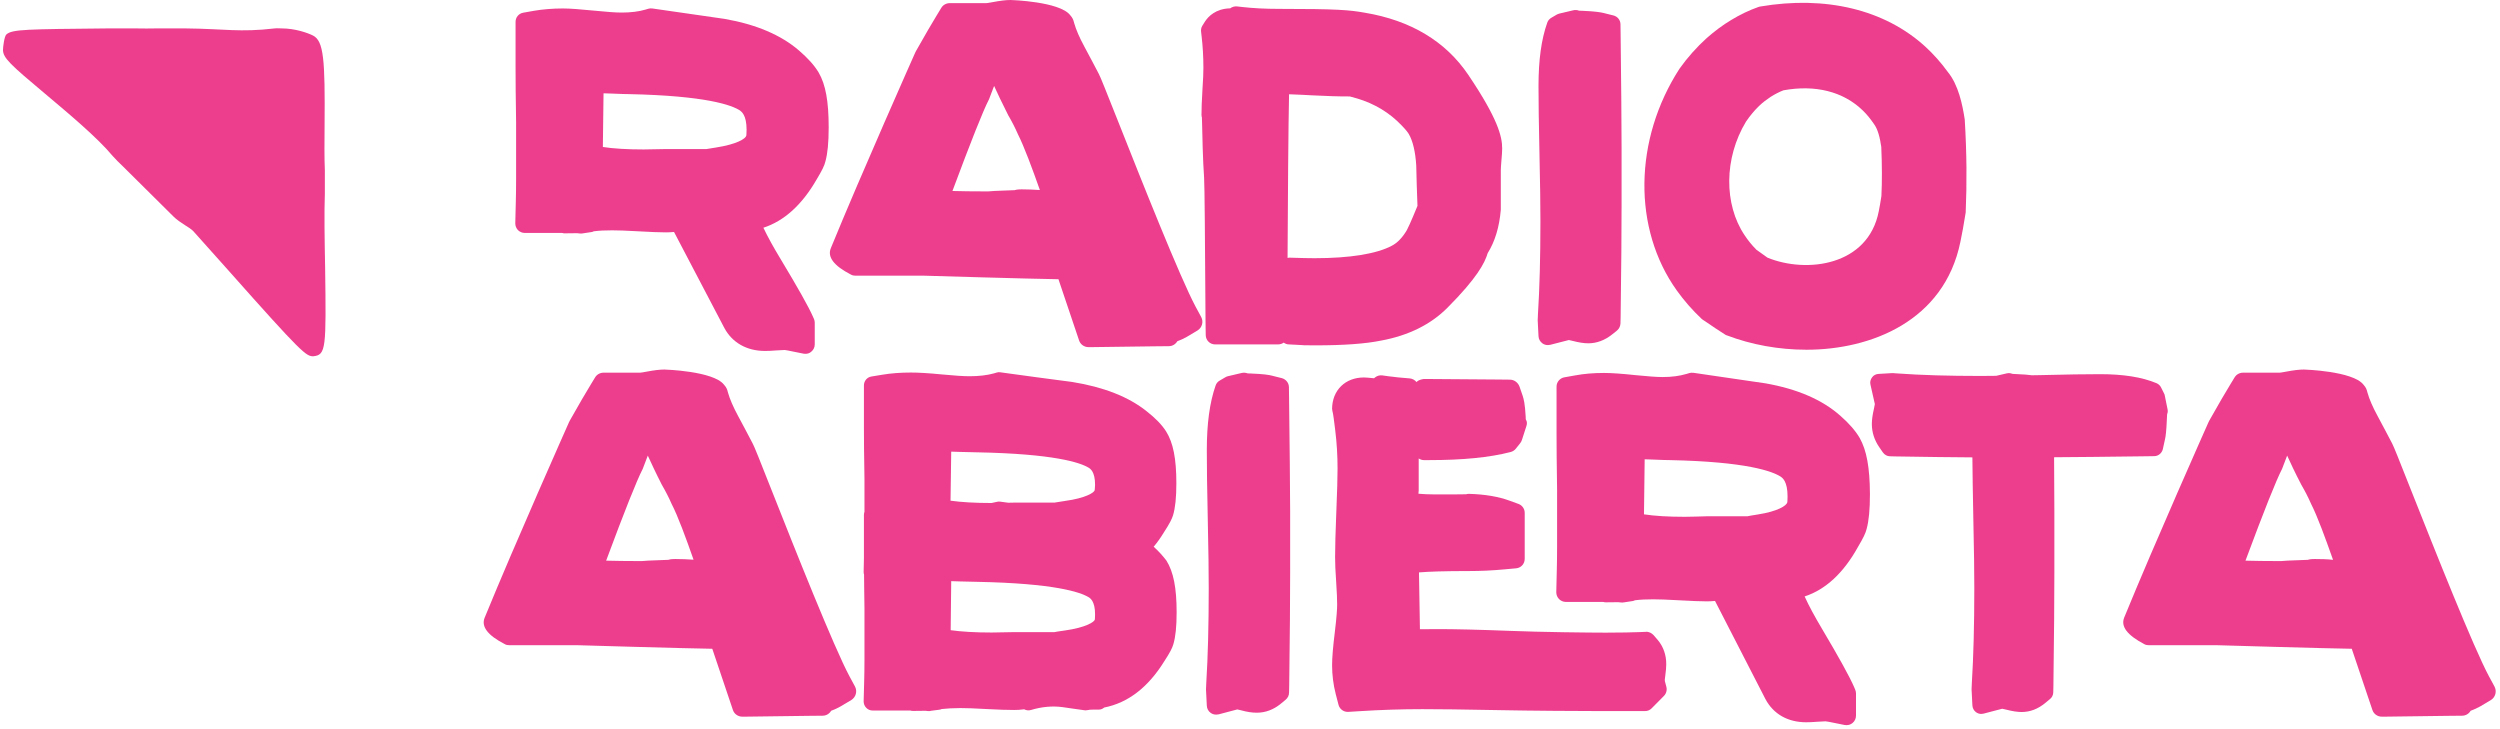 <svg width="343" height="100" viewBox="0 0 343 100" fill="none" xmlns="http://www.w3.org/2000/svg">
<path d="M164.807 43.503L164.038 42.078C161.902 38.086 156.598 24.722 153.43 16.719C151.743 12.483 150.993 10.571 150.768 10.159C150.112 8.884 149.438 7.647 148.782 6.41C148.088 5.136 147.62 4.03 147.376 3.168L147.282 2.83C147.226 2.662 147.151 2.493 147.038 2.343L146.814 2.062C145.352 0.206 138.735 0 138.66 0C138.023 0 137.254 0.094 136.261 0.281C135.661 0.394 135.399 0.431 135.324 0.431H130.301C129.832 0.431 129.383 0.675 129.139 1.087L128.558 2.043C127.883 3.149 126.946 4.742 125.671 7.01C125.652 7.029 125.577 7.216 125.559 7.235C125.484 7.404 118.174 23.823 113.994 34.038C113.488 35.256 114.388 36.456 116.749 37.674C116.937 37.786 117.162 37.824 117.387 37.824H126.777C127.396 37.843 141.322 38.255 145.22 38.311L148.05 46.708C148.238 47.27 148.763 47.627 149.344 47.627H149.362H149.719C151.481 47.608 153.898 47.57 158.378 47.514L160.365 47.495C160.852 47.495 161.283 47.233 161.527 46.821C161.995 46.652 162.427 46.446 162.82 46.221L164.301 45.34C164.938 44.946 165.144 44.14 164.807 43.503ZM142.671 26.072C141.828 26.016 140.984 25.978 140.178 25.978C139.935 25.978 139.56 25.978 139.204 26.091C138.979 26.109 138.66 26.109 138.229 26.128C136.411 26.184 136.074 26.222 135.867 26.241C135.736 26.259 135.661 26.259 135.024 26.259C133.525 26.259 132.062 26.241 130.675 26.203C133.225 19.362 134.893 15.163 135.699 13.608C135.868 13.139 136.111 12.521 136.392 11.79C136.805 12.689 137.461 14.114 138.323 15.801C138.848 16.7 139.279 17.544 139.654 18.406C140.516 20.111 141.603 23.054 142.671 26.072Z" fill="#EC3E8D"/>
<path d="M222.349 4.723L222.33 3.336C222.33 2.755 221.918 2.249 221.355 2.118L220.006 1.781C219.594 1.687 218.919 1.556 217.082 1.481C216.763 1.481 216.613 1.462 216.632 1.462C216.388 1.368 216.126 1.349 215.882 1.406L213.971 1.856C213.839 1.893 213.727 1.93 213.614 1.987L212.846 2.437C212.583 2.587 212.377 2.83 212.283 3.111C211.478 5.379 211.084 8.209 211.084 11.789C211.084 13.889 211.121 17.038 211.215 21.105C211.309 25.153 211.346 28.265 211.346 30.364C211.346 35.293 211.234 39.567 211.009 43.072L210.972 43.934L211.084 46.127C211.103 46.521 211.29 46.858 211.609 47.102C211.834 47.27 212.096 47.345 212.377 47.345C212.49 47.345 212.583 47.327 212.696 47.308L215.245 46.652C215.358 46.67 215.507 46.708 215.732 46.764C216.613 46.989 217.307 47.102 217.906 47.102C219.069 47.102 220.174 46.689 221.187 45.883L221.843 45.358C222.143 45.115 222.311 44.759 222.33 44.365L222.349 43.522C222.443 36.662 222.48 31.695 222.48 28.321V20.055C222.48 16.681 222.424 11.658 222.349 4.723Z" fill="#EC3E8D"/>
<path d="M201.45 10.271C198.339 5.661 193.541 2.793 187.243 1.743C185.125 1.369 183.476 1.218 175.472 1.218C173.579 1.218 171.855 1.125 170.393 0.956L169.718 0.881C169.399 0.844 169.062 0.937 168.781 1.144H168.762C166.757 1.2 165.763 2.287 165.332 2.943L164.976 3.505C164.807 3.768 164.751 4.067 164.789 4.349L164.863 5.005C165.013 6.279 165.107 7.741 165.107 9.334C165.107 9.953 165.07 10.946 164.976 12.314C164.882 13.795 164.845 14.957 164.845 15.745C164.845 15.876 164.863 16.007 164.901 16.119L164.92 16.719C164.957 18.35 165.032 22.155 165.201 24.348C165.276 25.304 165.332 34.019 165.369 39.792C165.388 42.96 165.407 45.471 165.426 45.996C165.444 46.69 166.007 47.252 166.7 47.252H175.36C175.641 47.252 175.903 47.158 176.128 47.008C176.334 47.158 176.578 47.252 176.84 47.252C177.684 47.289 178.021 47.308 178.284 47.327C178.696 47.364 178.921 47.383 180.477 47.383C184.431 47.383 187.393 47.158 189.492 46.727C193.26 46.034 196.333 44.497 198.601 42.21C202.668 38.124 203.718 36.062 204.112 34.731C205.105 33.138 205.705 31.17 205.911 28.79V23.373C205.911 23.186 205.93 22.811 205.986 22.136C206.061 21.33 206.098 20.768 206.098 20.355C206.098 18.762 205.536 16.326 201.45 10.271ZM176.653 35.387C176.69 27.328 176.766 16.85 176.859 12.933C178.19 12.989 179.221 13.027 180.083 13.083C182.182 13.177 183.307 13.233 185.2 13.233C185.369 13.27 185.669 13.364 186.212 13.514C188.592 14.226 190.654 15.463 192.322 17.225C192.997 17.919 193.222 18.275 193.278 18.369C193.841 19.325 194.197 20.843 194.309 22.717C194.347 24.516 194.403 26.391 194.478 28.246C193.522 30.589 193.128 31.376 193.016 31.582C192.416 32.595 191.741 33.307 190.954 33.719C188.874 34.825 185.218 35.425 180.383 35.425C179.652 35.425 178.527 35.406 176.878 35.35C176.803 35.369 176.728 35.387 176.653 35.387Z" fill="#EC3E8D"/>
<path d="M112.308 9.933C111.727 8.959 110.845 7.984 109.627 6.934C107.153 4.798 103.723 3.336 99.374 2.586C96.188 2.136 93.02 1.668 89.89 1.218L89.497 1.162C89.309 1.143 89.122 1.143 88.953 1.199L88.578 1.311C87.641 1.593 86.535 1.724 85.279 1.724C84.474 1.724 83.18 1.63 81.531 1.461C79.619 1.274 78.213 1.162 77.22 1.162C75.814 1.162 74.484 1.274 73.265 1.48L71.784 1.743C71.166 1.855 70.735 2.38 70.735 2.998V9.24C70.735 10.946 70.754 13.495 70.81 16.868V24.441C70.81 25.996 70.791 26.54 70.772 27.59L70.697 30.645C70.697 30.982 70.829 31.319 71.054 31.563C71.297 31.807 71.635 31.957 71.972 31.957H77.108C77.22 31.994 77.351 32.013 77.483 32.013L79.188 31.994L79.525 32.032C79.675 32.05 79.844 32.05 79.994 32.013L80.987 31.863C81.156 31.863 81.325 31.807 81.475 31.732C82.187 31.638 83.031 31.601 83.986 31.601C84.755 31.601 85.935 31.638 87.51 31.732C89.197 31.826 90.49 31.882 91.371 31.882C91.709 31.882 92.065 31.863 92.477 31.826L99.393 45.021C100.48 47.026 102.467 48.151 104.96 48.151C105.354 48.151 105.879 48.132 106.572 48.076C107.059 48.038 107.397 48.02 107.622 48.02C107.697 48.02 107.846 48.038 108.127 48.095L110.264 48.526C110.339 48.544 110.433 48.544 110.508 48.544C110.808 48.544 111.089 48.451 111.314 48.245C111.614 48.001 111.783 47.645 111.783 47.251V44.271C111.783 44.084 111.745 43.915 111.67 43.746L111.52 43.409C110.92 42.059 109.477 39.491 107.097 35.537C106.141 33.962 105.354 32.538 104.735 31.244C107.584 30.326 110.039 28.096 112.026 24.647C112.795 23.372 113.114 22.716 113.245 22.154C113.545 21.067 113.695 19.586 113.695 17.468C113.695 13.926 113.282 11.583 112.308 9.933ZM102.43 17.787C102.43 18.387 102.392 18.611 102.392 18.611C102.299 19.024 101.118 19.792 98.213 20.242C97.444 20.373 96.957 20.448 96.938 20.448H91.484C90.059 20.486 89.01 20.505 88.297 20.505C86.048 20.505 84.174 20.392 82.712 20.167L82.805 12.801C83.143 12.82 83.518 12.82 83.949 12.839C85.186 12.895 85.973 12.914 86.329 12.914C96.863 13.139 100.387 14.413 101.53 15.163C101.736 15.331 102.43 15.781 102.43 17.787Z" fill="#EC3E8D"/>
<path d="M269.563 16.4C269.244 14.301 268.682 11.64 267.257 9.896C266.32 8.603 265.27 7.422 264.146 6.392C258.579 1.312 250.482 -0.637 241.467 0.9C241.392 0.919 241.317 0.937 241.26 0.956C239.986 1.406 238.73 2.006 237.531 2.737C236.368 3.43 235.244 4.274 234.175 5.211C232.788 6.466 231.533 7.872 230.427 9.428C224.148 19.156 223.998 31.376 230.052 39.848C231.045 41.235 232.189 42.547 233.463 43.747C233.52 43.803 233.576 43.84 233.632 43.878L234.007 44.122C234.907 44.74 235.788 45.34 236.687 45.902C236.762 45.958 236.837 45.996 236.931 46.015C240.267 47.289 244.034 47.983 247.858 47.983C256.611 47.983 266.732 44.103 268.963 33.194C269.207 32.051 269.432 30.776 269.694 29.146C269.863 25.097 269.844 21.086 269.563 16.4ZM258.129 26.897C258.017 27.684 257.886 28.358 257.773 28.958C256.33 36.493 247.84 37.543 242.498 35.35C241.992 34.994 241.486 34.638 240.979 34.263C240.361 33.644 239.817 32.969 239.349 32.257C236.518 28.04 236.519 21.705 239.555 16.681C240.08 15.913 240.679 15.182 241.335 14.545C241.823 14.076 242.367 13.664 242.929 13.289C243.491 12.933 244.072 12.633 244.691 12.389C249.039 11.602 252.881 12.539 255.58 15.163C256.124 15.688 256.611 16.288 257.061 16.944C257.661 17.731 257.923 18.893 258.111 20.149C258.223 22.773 258.223 24.891 258.129 26.897Z" fill="#EC3E8D"/>
<path d="M228.421 93.454C228.421 93.398 228.421 93.323 228.403 93.304C228.403 93.248 228.422 93.079 228.478 92.685C228.571 92.048 228.609 91.523 228.609 91.111C228.609 89.855 228.215 88.731 227.466 87.831L226.884 87.156C226.622 86.856 226.21 86.65 225.835 86.687L224.935 86.725C223.923 86.763 222.367 86.8 220.287 86.8C218.019 86.8 211.365 86.725 207.204 86.556C202.856 86.388 199.557 86.313 197.345 86.313C196.408 86.313 195.564 86.313 194.815 86.331L194.684 78.534C196.033 78.422 198.17 78.347 201.581 78.347C203.137 78.347 204.749 78.272 206.361 78.122L208.01 77.972C208.685 77.916 209.191 77.353 209.191 76.679V70.362C209.191 69.819 208.854 69.331 208.348 69.144L207.167 68.713C205.611 68.132 203.699 67.813 201.525 67.757C201.375 67.757 201.262 67.776 201.15 67.813C200.625 67.832 199.425 67.832 196.745 67.832C195.958 67.832 195.246 67.794 194.609 67.738C194.609 67.607 194.627 67.438 194.646 67.269V62.902C194.852 63.033 195.096 63.127 195.358 63.127H196.033C200.663 63.127 204.336 62.771 207.242 62.021C207.541 61.947 207.804 61.778 207.991 61.534L208.572 60.803C208.685 60.672 208.76 60.503 208.816 60.334L209.397 58.535C209.528 58.16 209.547 57.879 209.341 57.542C209.341 57.542 209.322 57.448 209.322 57.148C209.228 55.405 209.059 54.749 208.909 54.299L208.478 53.044C208.272 52.481 207.748 52.088 207.148 52.088L205.33 52.069C201.581 52.031 198.282 52.013 195.358 51.994C194.983 52.05 194.608 52.144 194.346 52.406C194.346 52.406 194.346 52.406 194.346 52.425C194.121 52.144 193.802 51.956 193.428 51.919C192.34 51.844 191.329 51.731 190.466 51.619L189.66 51.507C189.304 51.45 188.93 51.563 188.648 51.788L188.517 51.9C188.461 51.9 188.404 51.881 188.348 51.881C187.786 51.825 187.411 51.788 187.13 51.788C184.581 51.788 182.782 53.531 182.763 56.08C182.763 56.174 182.782 56.267 182.8 56.361L182.894 56.792C182.932 57.017 183.025 57.598 183.194 59.041C183.4 60.709 183.513 62.453 183.513 64.271C183.513 65.508 183.456 67.513 183.344 70.212C183.232 72.968 183.175 75.048 183.175 76.416C183.175 77.222 183.213 78.347 183.325 79.884C183.419 81.233 183.457 82.264 183.457 82.939C183.457 83.482 183.4 84.588 183.138 86.725C182.894 88.712 182.763 90.192 182.763 91.279C182.763 92.61 182.932 93.941 183.269 95.253L183.644 96.696C183.794 97.277 184.319 97.671 184.9 97.671C184.919 97.671 184.956 97.671 184.974 97.671L186.474 97.577C189.417 97.39 192.341 97.296 195.152 97.296C197.401 97.296 200.775 97.334 205.442 97.427C209.978 97.521 216.894 97.559 219.331 97.559H225.704C226.06 97.559 226.379 97.427 226.622 97.165L228.29 95.478C228.609 95.159 228.74 94.691 228.627 94.241L228.421 93.454Z" fill="#EC3E8D"/>
<path d="M117.312 94.203L116.543 92.779C114.406 88.786 109.083 75.404 105.916 67.382C104.247 63.146 103.498 61.271 103.273 60.859C102.617 59.584 101.942 58.347 101.286 57.11C100.593 55.836 100.124 54.73 99.88 53.868L99.787 53.53C99.73 53.362 99.656 53.193 99.543 53.043L99.318 52.762C97.856 50.906 91.24 50.7 91.165 50.7C90.528 50.7 89.759 50.794 88.766 50.981C88.166 51.094 87.904 51.131 87.829 51.131H82.805C82.337 51.131 81.887 51.375 81.643 51.787L81.062 52.743C80.387 53.849 79.45 55.442 78.176 57.71C78.176 57.729 78.082 57.916 78.064 57.935C77.989 58.104 70.678 74.523 66.499 84.738C65.993 85.956 66.892 87.156 69.254 88.374C69.441 88.487 69.666 88.524 69.891 88.524H79.282C79.9 88.543 93.826 88.955 97.725 89.011L100.555 97.408C100.743 97.971 101.267 98.327 101.849 98.327H101.867H102.223C103.985 98.308 106.403 98.27 110.883 98.214L112.869 98.195C113.357 98.195 113.788 97.933 114.032 97.521C114.5 97.352 114.931 97.146 115.325 96.921L116.806 96.04C117.424 95.646 117.649 94.859 117.312 94.203ZM95.157 76.791C94.314 76.734 93.47 76.697 92.664 76.697C92.42 76.697 92.046 76.697 91.69 76.809C91.465 76.828 91.146 76.828 90.715 76.847C88.897 76.903 88.56 76.941 88.353 76.959C88.204 76.978 88.147 76.978 87.51 76.978C86.01 76.978 84.549 76.959 83.162 76.922C85.711 70.062 87.379 65.882 88.185 64.326C88.353 63.858 88.597 63.239 88.878 62.508C89.291 63.408 89.946 64.833 90.808 66.519C91.333 67.419 91.765 68.263 92.14 69.125C93.021 70.83 94.089 73.754 95.157 76.791Z" fill="#EC3E8D"/>
<path d="M342.249 94.203L341.48 92.779C339.344 88.805 334.039 75.422 330.872 67.438C329.185 63.183 328.435 61.271 328.21 60.859C327.554 59.584 326.879 58.347 326.223 57.11C325.53 55.836 325.061 54.749 324.818 53.868L324.724 53.53C324.668 53.362 324.593 53.193 324.48 53.043L324.255 52.762C322.793 50.906 316.177 50.7 316.102 50.7C315.465 50.7 314.697 50.794 313.703 50.981C313.103 51.094 312.841 51.131 312.766 51.131H307.742C307.274 51.131 306.824 51.375 306.581 51.787L305.999 52.743C305.325 53.849 304.387 55.442 303.113 57.71C303.113 57.729 303.02 57.916 303.001 57.935C302.926 58.104 295.616 74.523 291.436 84.738C290.949 85.956 291.848 87.137 294.191 88.374C294.379 88.487 294.604 88.524 294.829 88.524H304.219C304.856 88.543 318.764 88.955 322.662 89.011L325.493 97.408C325.68 97.971 326.205 98.327 326.786 98.327H326.805H327.161C328.922 98.308 331.341 98.27 335.82 98.214L337.807 98.195C338.294 98.195 338.725 97.933 338.969 97.521C339.438 97.352 339.869 97.146 340.281 96.921L341.762 96.04C342.38 95.646 342.586 94.859 342.249 94.203ZM317.601 76.697C317.358 76.697 316.983 76.697 316.627 76.809C316.402 76.828 316.084 76.828 315.653 76.847C313.834 76.903 313.497 76.941 313.272 76.959C313.141 76.978 313.066 76.978 312.428 76.978C310.929 76.978 309.467 76.959 308.08 76.922C310.629 70.062 312.297 65.882 313.103 64.326C313.272 63.858 313.516 63.239 313.797 62.508C314.209 63.408 314.865 64.833 315.746 66.519C316.271 67.419 316.702 68.263 317.077 69.125C317.958 70.849 319.026 73.792 320.094 76.809C319.27 76.716 318.426 76.697 317.601 76.697Z" fill="#EC3E8D"/>
<path d="M297.396 56.192L297.002 54.243C296.984 54.13 296.947 54.036 296.89 53.943L296.496 53.156C296.365 52.893 296.141 52.687 295.878 52.575C293.854 51.731 291.305 51.337 288.118 51.337C286.263 51.337 283.489 51.375 279.871 51.469L278.765 51.487C278.334 51.431 277.697 51.356 276.554 51.319C276.235 51.319 276.085 51.281 276.066 51.281C275.842 51.188 275.579 51.169 275.336 51.225L273.874 51.562C273.049 51.581 272.299 51.581 271.68 51.581C267.332 51.581 263.565 51.469 260.453 51.244L259.666 51.188L257.736 51.3C257.379 51.319 257.042 51.487 256.836 51.787C256.63 52.068 256.536 52.443 256.63 52.781L257.229 55.442C257.211 55.555 257.173 55.742 257.117 56.023C256.911 56.904 256.817 57.598 256.817 58.179C256.817 59.322 257.173 60.409 257.867 61.403L258.335 62.077C258.56 62.396 258.917 62.602 259.31 62.602L260.06 62.621C264.408 62.696 267.876 62.733 270.612 62.752C270.631 64.851 270.668 67.7 270.743 71.261C270.837 75.404 270.875 78.571 270.875 80.708C270.875 85.75 270.762 90.117 270.537 93.697L270.5 94.559L270.612 96.79C270.631 97.146 270.819 97.502 271.1 97.708C271.306 97.858 271.568 97.952 271.812 97.952C271.924 97.952 272.018 97.933 272.13 97.914L274.698 97.24C274.811 97.258 274.961 97.296 275.204 97.352C276.085 97.577 276.779 97.689 277.36 97.689C278.522 97.689 279.609 97.277 280.602 96.452L281.258 95.909C281.539 95.684 281.708 95.347 281.708 94.972L281.727 94.109C281.821 87.118 281.858 82.039 281.858 78.59V70.156C281.858 68.225 281.839 65.77 281.821 62.733C284.763 62.715 288.887 62.677 294.341 62.602L295.559 62.583C296.121 62.583 296.609 62.171 296.74 61.627L297.04 60.259C297.134 59.847 297.228 59.172 297.303 57.335C297.303 56.961 297.34 56.792 297.34 56.792C297.415 56.623 297.434 56.398 297.396 56.192Z" fill="#EC3E8D"/>
<path d="M176.859 54.523L176.84 53.118C176.84 52.537 176.428 52.031 175.865 51.881L174.516 51.543C174.085 51.431 173.41 51.318 171.592 51.243C171.273 51.243 171.142 51.224 171.161 51.224C170.917 51.131 170.655 51.112 170.374 51.168L168.462 51.618C168.331 51.656 168.218 51.693 168.106 51.768L167.337 52.218C167.075 52.368 166.869 52.612 166.775 52.911C165.969 55.217 165.575 58.122 165.575 61.758C165.575 63.914 165.613 67.119 165.707 71.28C165.801 75.422 165.838 78.59 165.838 80.726C165.838 85.749 165.725 90.135 165.5 93.715L165.463 94.596L165.575 96.827C165.594 97.22 165.782 97.577 166.1 97.802C166.325 97.97 166.587 98.045 166.869 98.045C166.981 98.045 167.093 98.026 167.206 98.008L169.755 97.333C169.868 97.352 170.018 97.389 170.242 97.445C171.123 97.689 171.817 97.783 172.435 97.783C173.616 97.783 174.722 97.37 175.734 96.546L176.39 96.002C176.69 95.758 176.859 95.402 176.859 95.009L176.878 94.147C176.971 87.155 177.009 82.076 177.009 78.627V70.193C176.99 66.744 176.953 61.627 176.859 54.523Z" fill="#EC3E8D"/>
<path d="M158.284 75.011C158.809 74.392 159.278 73.718 159.709 73.005C160.477 71.824 160.796 71.187 160.946 70.681C161.246 69.669 161.396 68.282 161.396 66.295C161.396 62.94 160.965 60.747 159.99 59.191C159.409 58.273 158.528 57.373 157.309 56.417C154.854 54.45 151.424 53.1 147.113 52.407C143.927 51.994 140.759 51.563 137.629 51.132L137.236 51.076C137.067 51.057 136.898 51.057 136.748 51.113L136.373 51.226C135.417 51.488 134.312 51.619 133.037 51.619C132.231 51.619 130.957 51.544 129.27 51.376C127.377 51.188 125.971 51.113 124.977 51.113C123.572 51.113 122.26 51.207 121.042 51.413L119.561 51.657C118.961 51.75 118.53 52.275 118.53 52.875V58.667C118.53 60.241 118.549 62.621 118.605 65.733V70.213C118.567 70.344 118.53 70.475 118.53 70.625V76.641L118.492 78.478C118.492 78.609 118.511 78.722 118.549 78.834C118.567 80.128 118.567 81.665 118.605 83.464V90.474C118.605 91.917 118.586 92.423 118.567 93.379L118.492 96.209C118.492 96.547 118.605 96.865 118.849 97.109C119.074 97.353 119.392 97.484 119.73 97.484H124.903C125.015 97.521 125.128 97.54 125.259 97.54L126.983 97.521L127.32 97.559C127.377 97.559 127.414 97.559 127.47 97.559C127.564 97.559 127.639 97.559 127.733 97.521L128.745 97.39C128.913 97.39 129.063 97.334 129.213 97.278C129.944 97.203 130.788 97.147 131.763 97.147C132.531 97.147 133.712 97.184 135.286 97.278C136.973 97.371 138.266 97.409 139.147 97.409C139.541 97.409 139.991 97.39 140.516 97.315C140.797 97.465 141.134 97.503 141.453 97.409C142.896 96.978 144.321 96.828 145.764 97.015C146.251 97.072 146.72 97.147 147.188 97.222C147.713 97.296 148.257 97.371 148.782 97.446C148.875 97.465 148.988 97.465 149.081 97.446L149.344 97.409C149.437 97.39 149.531 97.371 149.644 97.371C149.812 97.353 150 97.353 150.169 97.353H150.787H150.806C151.068 97.353 151.293 97.24 151.499 97.072C154.761 96.434 157.534 94.297 159.746 90.718C160.515 89.537 160.834 88.918 160.983 88.393C161.283 87.381 161.433 85.994 161.433 84.007C161.433 80.652 161.002 78.46 160.028 76.904C159.578 76.323 159.034 75.686 158.284 75.011ZM130.507 79.734C130.863 79.734 131.257 79.753 131.706 79.772C132.943 79.809 133.731 79.828 134.087 79.828C144.658 80.034 148.181 81.234 149.344 81.927C149.568 82.058 150.244 82.471 150.244 84.289C150.244 84.814 150.206 85.02 150.206 85.02C150.131 85.32 149.025 86.088 146.12 86.5L145.858 86.538C145.164 86.632 144.733 86.707 144.695 86.725H139.241C137.817 86.763 136.767 86.782 136.055 86.782C133.787 86.782 131.913 86.669 130.432 86.463L130.507 79.734ZM150.187 67.27C150.112 67.57 149.006 68.338 146.101 68.732C145.258 68.863 144.733 68.938 144.677 68.957H139.222L138.342 68.975L137.217 68.826C137.048 68.807 136.879 68.807 136.729 68.863L136.036 69.013C133.768 69.013 131.875 68.9 130.413 68.694L130.507 61.965C130.863 61.984 131.257 61.984 131.706 62.003C132.943 62.041 133.731 62.059 134.087 62.059C144.658 62.265 148.181 63.465 149.344 64.159C149.587 64.308 150.244 64.702 150.244 66.52C150.225 67.082 150.187 67.27 150.187 67.27Z" fill="#EC3E8D"/>
<path d="M255.149 60.09C254.568 59.097 253.687 58.085 252.487 57.035C250.013 54.842 246.583 53.361 242.216 52.593C239.03 52.124 235.863 51.656 232.733 51.206L232.339 51.15C232.151 51.131 231.945 51.131 231.777 51.187L231.401 51.3C230.464 51.581 229.358 51.731 228.121 51.731C227.315 51.731 226.06 51.637 224.373 51.468C222.461 51.262 221.037 51.169 220.062 51.169C218.638 51.169 217.307 51.281 216.107 51.506L214.626 51.769C214.008 51.881 213.558 52.425 213.558 53.043V59.416C213.558 61.159 213.577 63.764 213.633 67.213V74.935C213.633 76.528 213.614 77.072 213.595 78.14L213.521 81.251C213.521 81.608 213.652 81.926 213.896 82.189C214.139 82.432 214.477 82.582 214.814 82.582H219.95C220.062 82.62 220.193 82.638 220.324 82.638L222.03 82.62L222.367 82.657C222.536 82.676 222.686 82.676 222.855 82.638L223.83 82.489C223.998 82.489 224.166 82.432 224.316 82.357C225.029 82.264 225.872 82.226 226.809 82.226C227.578 82.226 228.759 82.264 230.333 82.357C232.02 82.451 233.313 82.507 234.194 82.507C234.513 82.507 234.888 82.489 235.3 82.451L242.216 95.909C243.303 97.97 245.29 99.095 247.802 99.095C248.195 99.095 248.72 99.076 249.414 99.02C249.901 98.983 250.257 98.964 250.464 98.964C250.539 98.964 250.67 98.983 250.951 99.039L253.087 99.47C253.181 99.489 253.256 99.489 253.35 99.489C253.65 99.489 253.931 99.395 254.175 99.189C254.475 98.945 254.643 98.57 254.643 98.177V95.14C254.643 94.972 254.606 94.784 254.531 94.615L254.381 94.259C253.781 92.872 252.338 90.248 249.957 86.237C249.002 84.625 248.196 83.163 247.596 81.832C250.463 80.895 252.919 78.627 254.887 75.085C255.655 73.792 255.974 73.117 256.105 72.555C256.405 71.449 256.555 69.931 256.555 67.775C256.536 64.158 256.105 61.777 255.149 60.09ZM245.253 68.094C245.253 68.712 245.215 68.937 245.215 68.937C245.103 69.368 243.941 70.156 241.167 70.587C240.324 70.718 239.799 70.811 239.761 70.83H234.307C232.882 70.868 231.833 70.905 231.12 70.905C228.89 70.905 227.016 70.793 225.554 70.568L225.648 63.014C225.985 63.033 226.36 63.033 226.772 63.052C228.009 63.108 228.796 63.127 229.152 63.127C239.686 63.352 243.191 64.664 244.334 65.413C244.541 65.563 245.253 66.032 245.253 68.094Z" fill="#EC3E8D"/>
<path d="M42.976 48.882C42.001 48.882 41.439 48.489 31.412 37.186C29.631 35.181 27.888 33.232 26.501 31.695C26.239 31.432 25.826 31.17 25.376 30.889C24.833 30.533 24.27 30.177 23.802 29.708L16.904 22.867C16.398 22.379 15.892 21.892 15.461 21.405C13.38 18.893 9.388 15.557 6.202 12.877C1.366 8.828 0.429 7.947 0.41 6.86C0.41 6.485 0.579 4.986 0.879 4.723C1.685 4.011 3.616 4.011 14.768 3.898C16.211 3.88 17.523 3.917 18.666 3.898C19.641 3.917 20.578 3.917 21.403 3.898H22.546H25.433C30.943 3.955 32.836 4.461 37.709 3.898C38.028 3.861 38.347 3.898 38.647 3.898C40.502 3.898 42.227 4.517 42.939 4.873C44.419 5.623 44.607 8.172 44.532 17.225C44.513 19.53 44.494 21.686 44.569 23.335V25.022V26.596C44.475 29.089 44.532 32.95 44.607 36.68C44.757 47.851 44.738 48.695 42.976 48.882Z" fill="#EC3E8D"/>
</svg>
